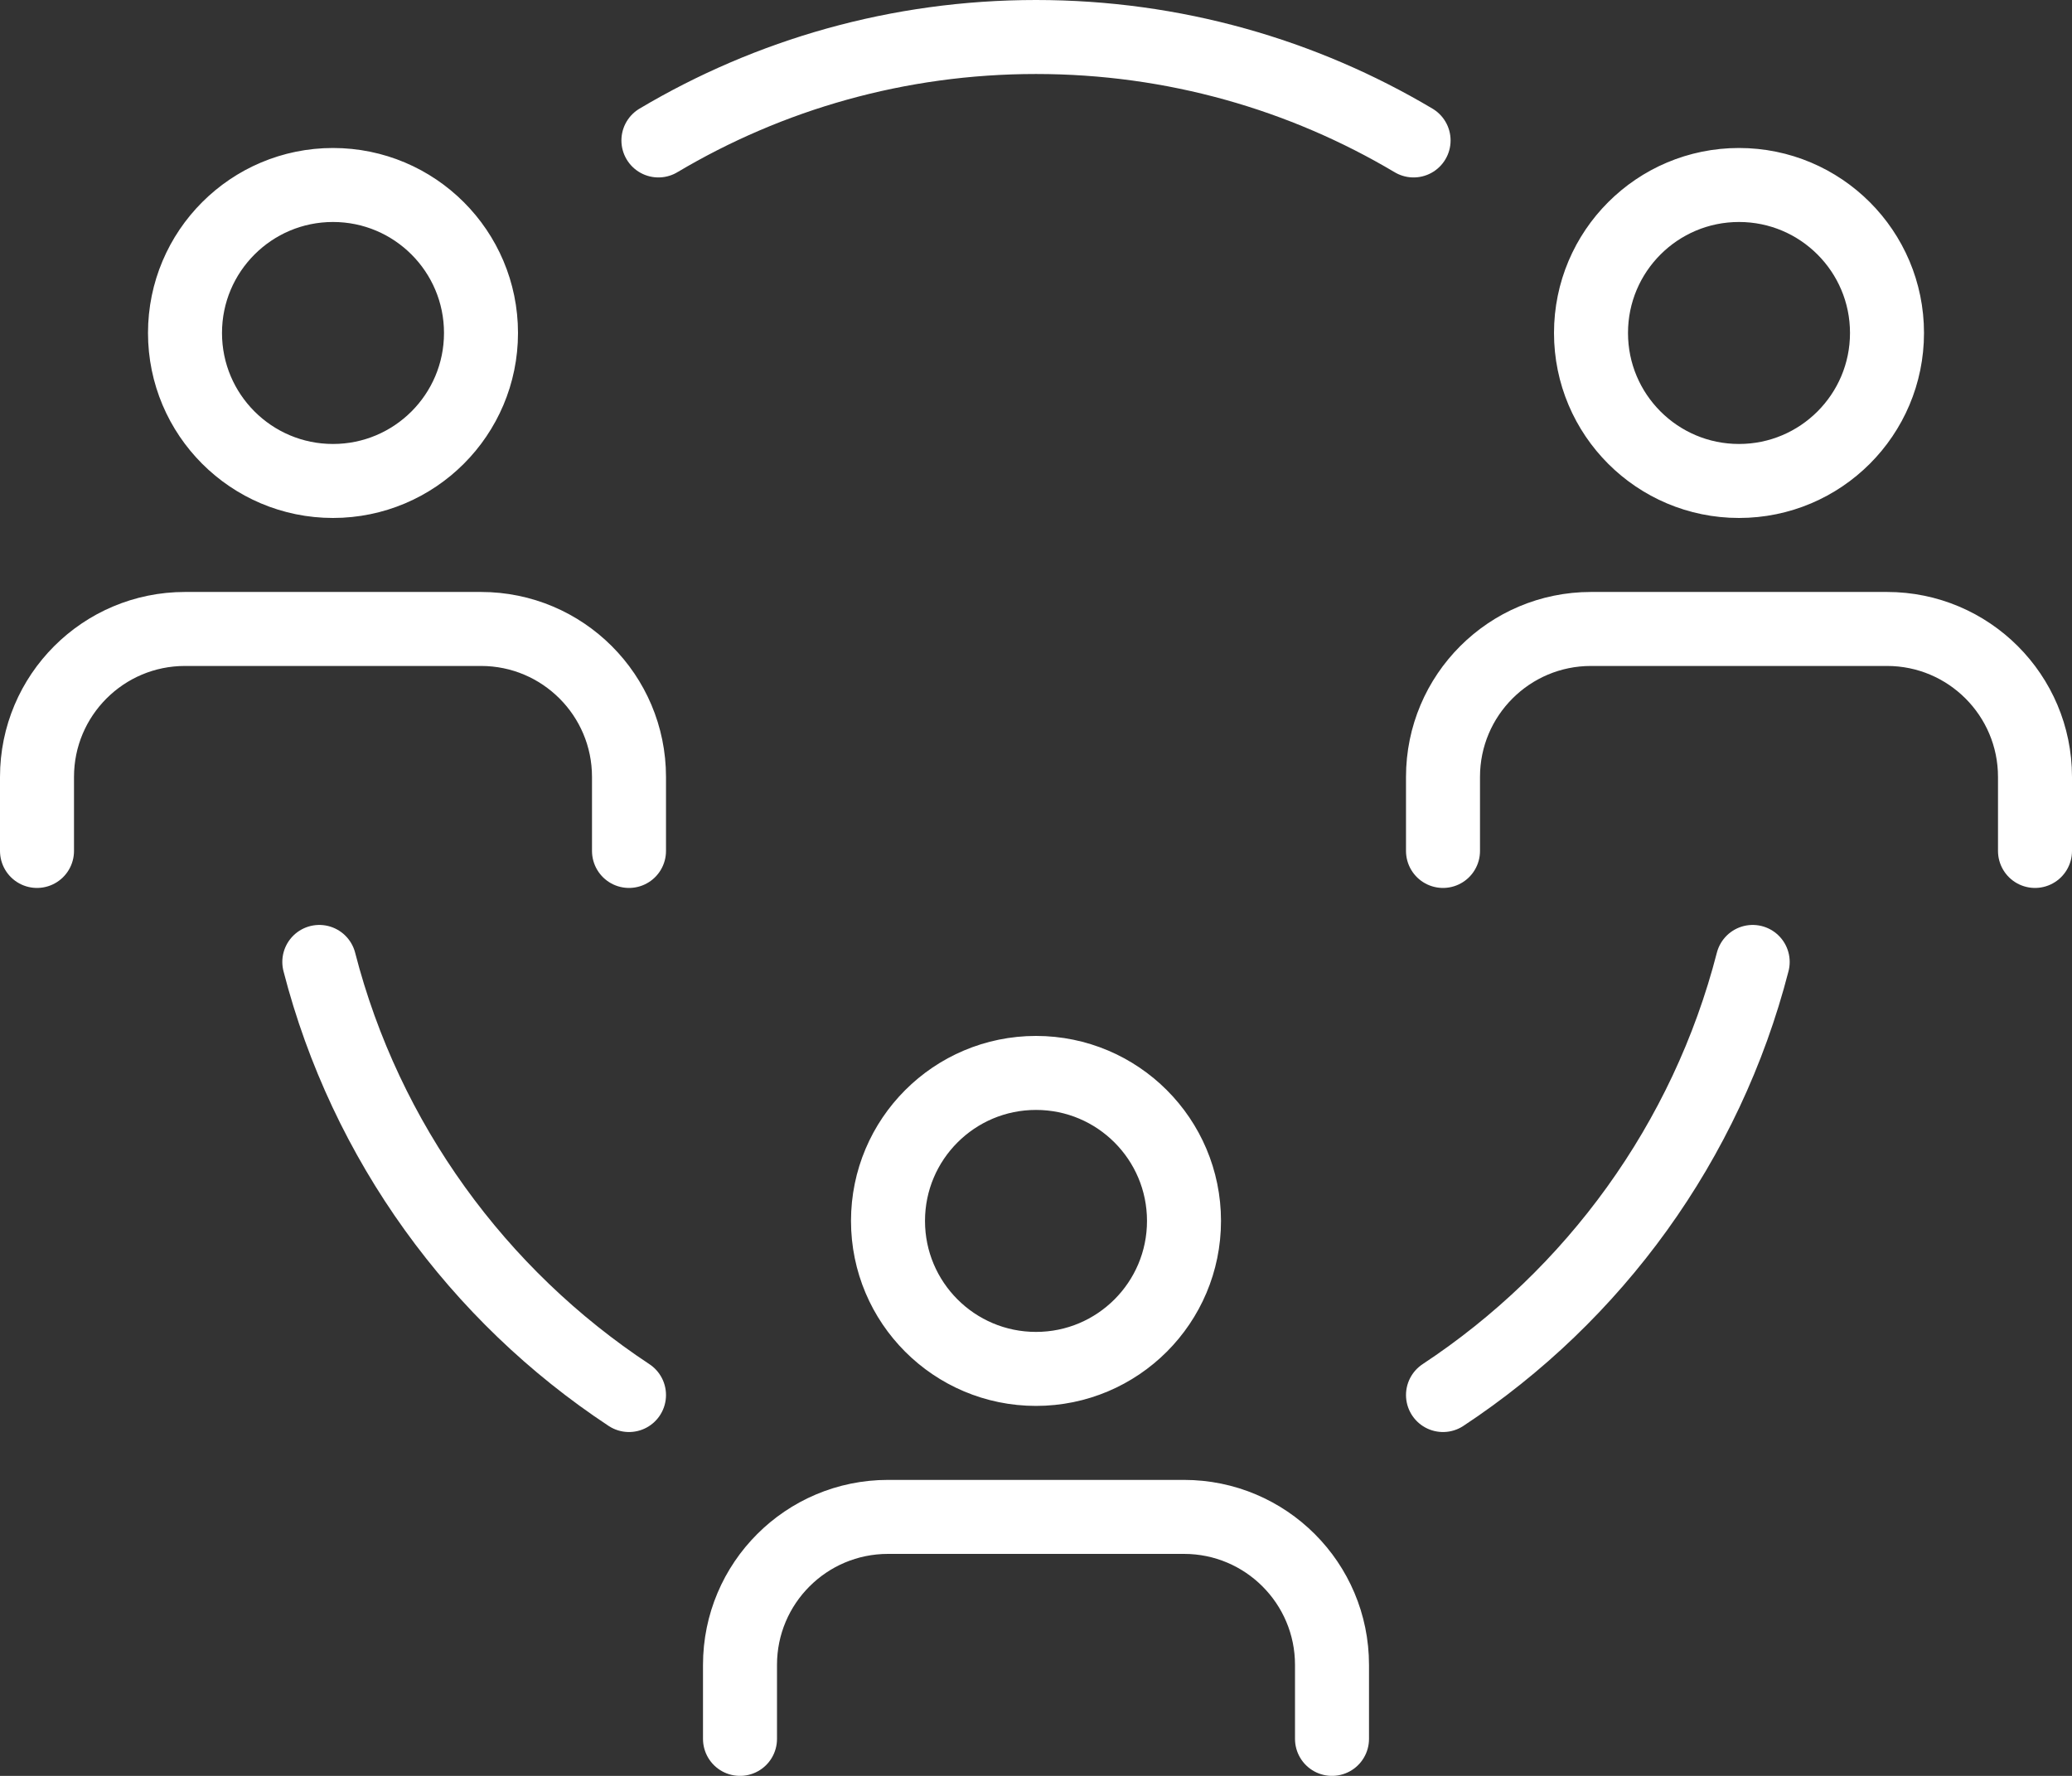 <?xml version="1.0" encoding="UTF-8"?>
<svg width="56px" height="48px" viewBox="0 0 56 48" version="1.1" xmlns="http://www.w3.org/2000/svg" xmlns:xlink="http://www.w3.org/1999/xlink">
    <rect x="0" y="0" width="56" height="48" fill="#333333" stroke="none"/>
    <!-- Generator: Sketch 61.1 (89650) - https://sketch.com -->
    <title>svg/white/user-network--c</title>
    <desc>Created with Sketch.</desc>
    <g id="**-Sticker-Sheets" stroke="none" stroke-width="1" fill="none" fill-rule="evenodd" stroke-linecap="round" stroke-linejoin="round">
        <g id="sticker-sheet--all--page-6" transform="translate(-861, -3078)" stroke="#FFFFFF" stroke-width="2">
            <g id="icon-preview-row-copy-22" transform="translate(0, 3059)">
                <g id="Icon-Row--Large-icon">
                    <g id="user-network--c" transform="translate(857, 10)">
                        <path d="M21.795,12.796 C24.783,11.02 28.272,10 32,10 C35.728,10 39.217,11.02 42.205,12.796 M51.37,35 C50.118,39.865 47.081,44.013 43,46.706 M21,46.706 C16.919,44.013 13.882,39.865 12.63,35 M40,56 L40,54 C40,51.791 38.209,50 36,50 L28,50 C25.791,50 24,51.791 24,54 L24,56 M32,46 C34.209,46 36,44.209 36,42 C36,39.791 34.209,38 32,38 C29.791,38 28,39.791 28,42 C28,44.209 29.791,46 32,46 Z M59,32 L59,30 C59,27.791 57.209,26 55,26 L47,26 C44.791,26 43,27.791 43,30 L43,32 M51,22 C53.209,22 55,20.209 55,18 C55,15.791 53.209,14 51,14 C48.791,14 47,15.791 47,18 C47,20.209 48.791,22 51,22 Z M5,32 L5,30 C5,27.791 6.791,26 9,26 L17,26 C19.209,26 21,27.791 21,30 L21,32 M13,22 C10.791,22 9,20.209 9,18 C9,15.791 10.791,14 13,14 C15.209,14 17,15.791 17,18 C17,20.209 15.209,22 13,22 Z"></path>
                    </g>
                </g>
            </g>
        </g>
    </g>
</svg>
